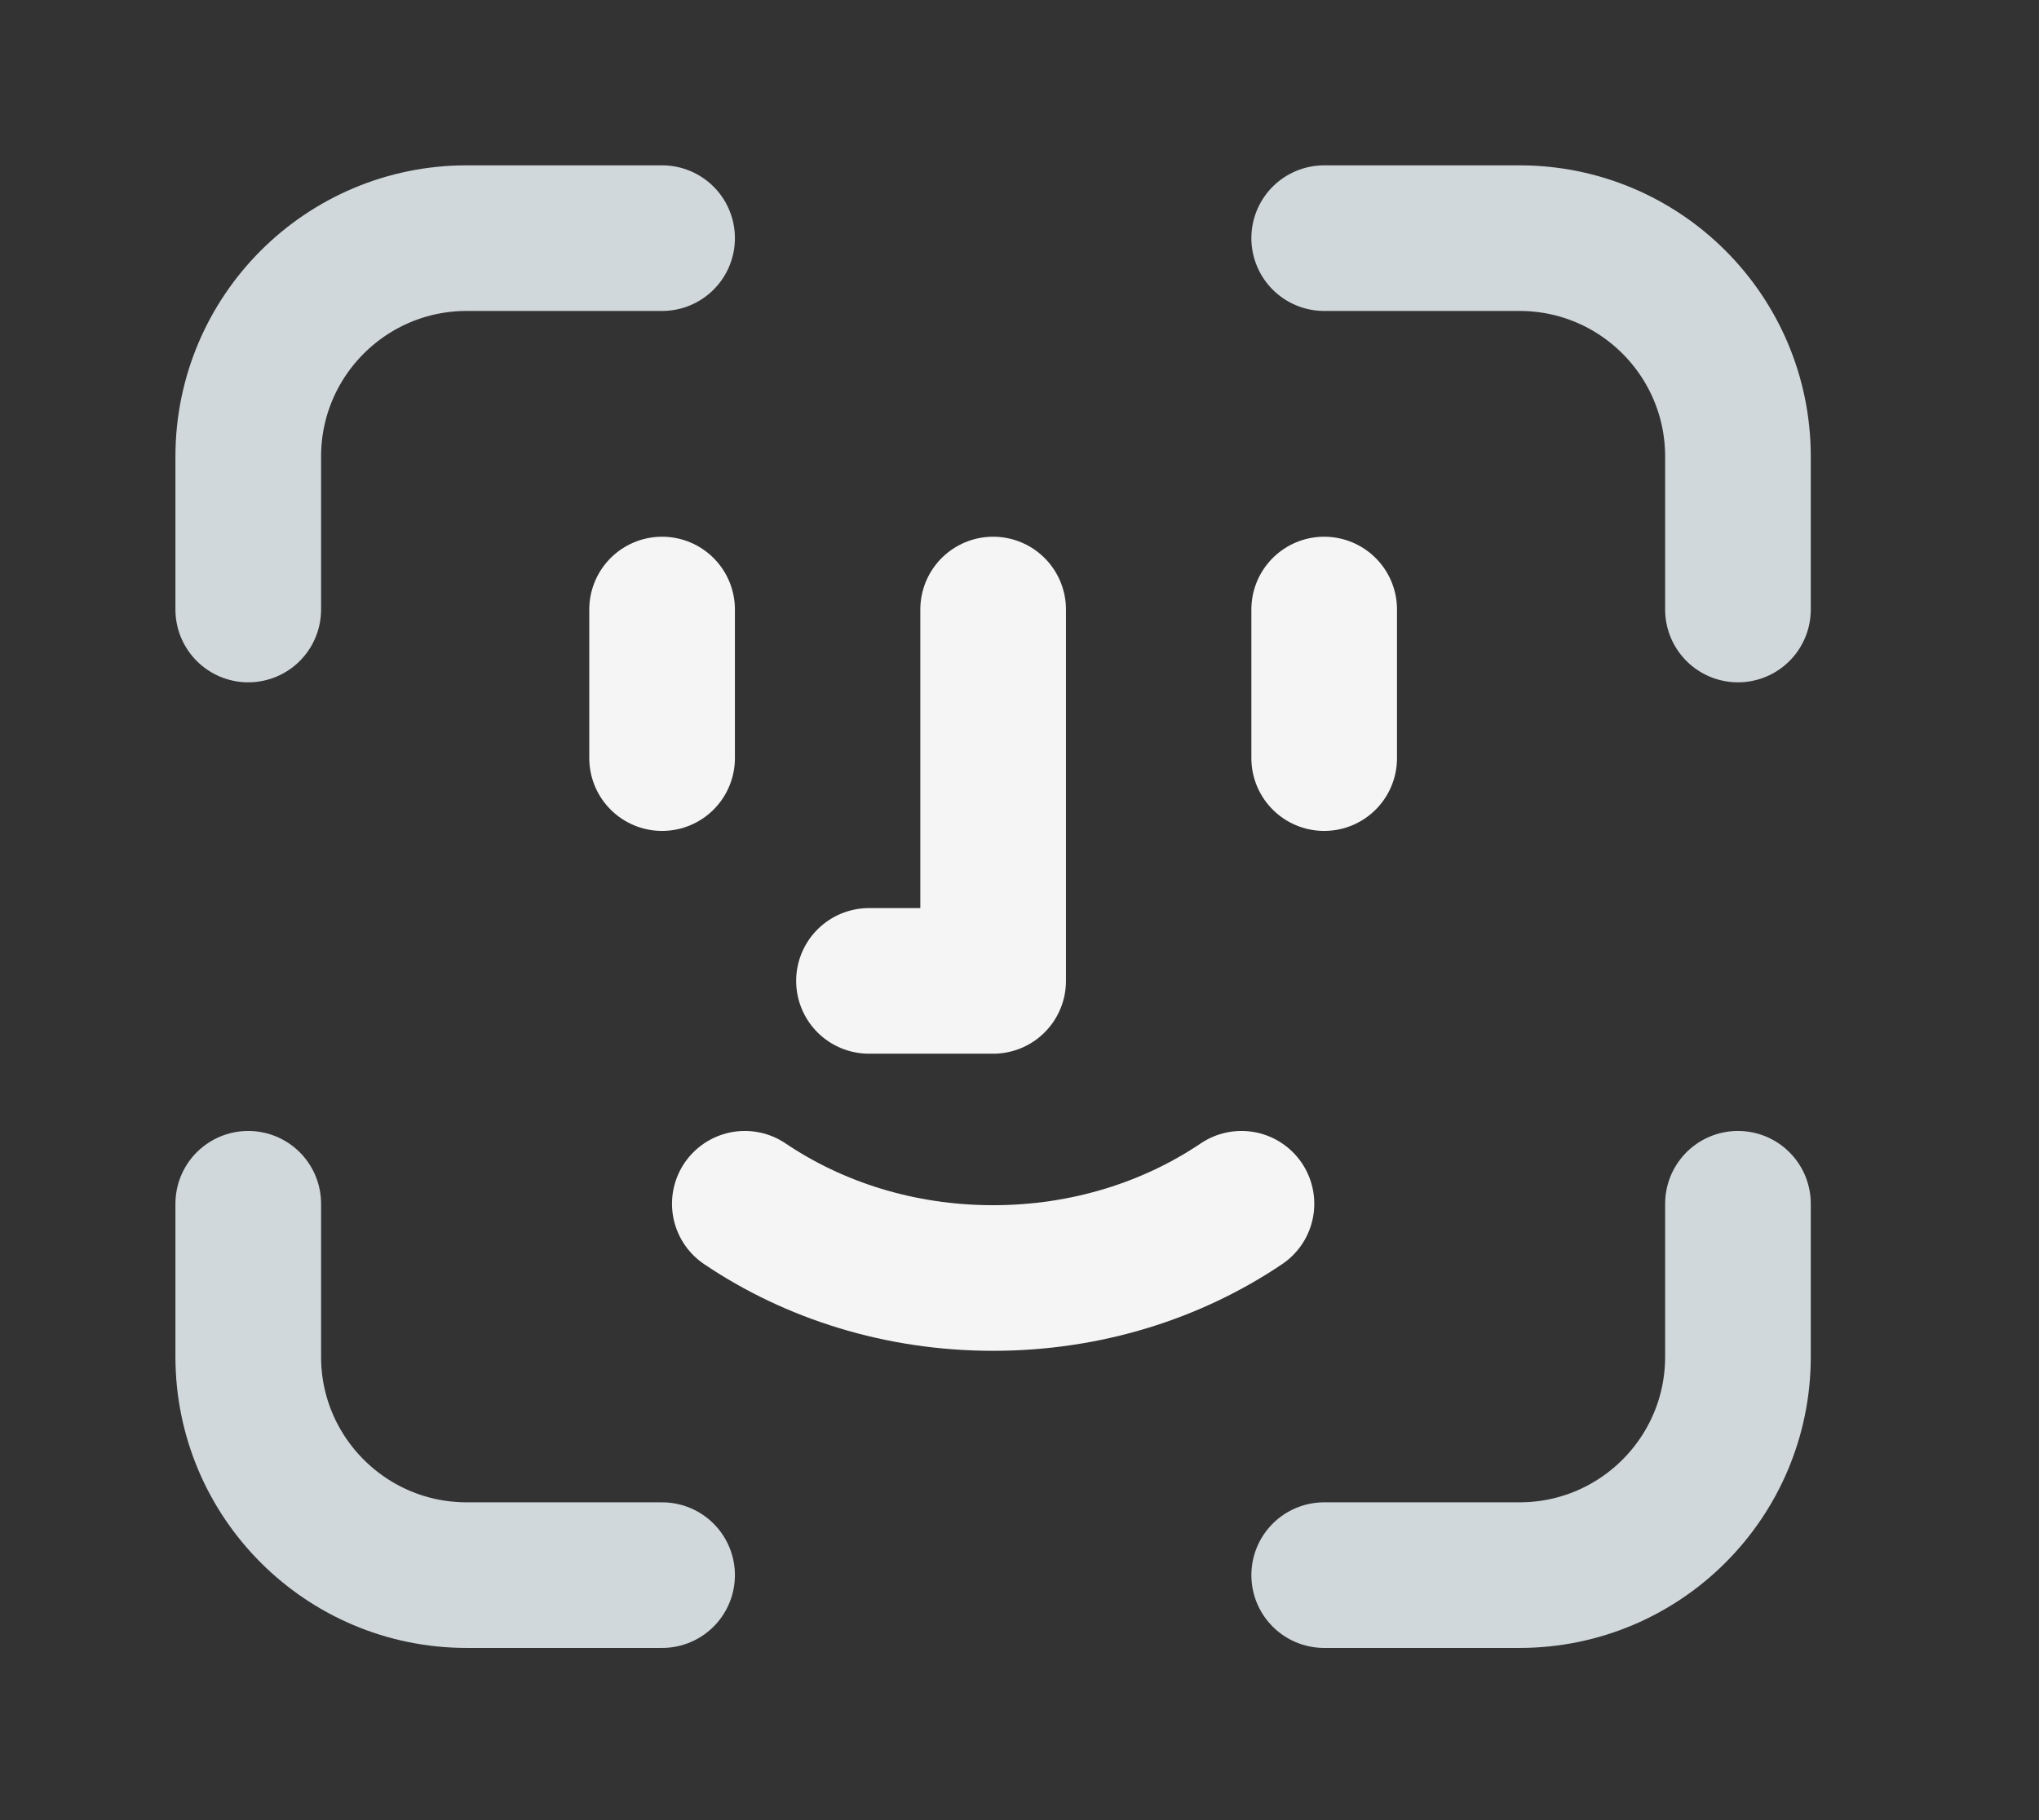 <svg width="28" height="25" viewBox="0 0 28 25" fill="none" xmlns="http://www.w3.org/2000/svg">
<rect x="0" y="0" width="28" height="25" fill="#333333" stroke="none"/>
<path d="M18.184 3.271H20.866C22.523 3.271 23.866 4.614 23.866 6.271V8.372M9.092 3.271H6.409C4.753 3.271 3.409 4.614 3.409 6.271V8.372M18.184 21.635H20.866C22.523 21.635 23.866 20.292 23.866 18.635V16.534M9.092 21.635H6.409C4.753 21.635 3.409 20.292 3.409 18.635V16.534" stroke="#D1D8DC" stroke-width="2" stroke-linecap="round" stroke-linejoin="round"/>
<path d="M9.092 8.372V10.413M18.184 8.372V10.413M13.638 8.372V13.473H11.933M10.228 16.534C11.178 17.175 12.358 17.554 13.638 17.554C14.917 17.554 16.098 17.175 17.048 16.534" stroke="#F5F5F5" stroke-width="2" stroke-linecap="round" stroke-linejoin="round"/>
</svg>
